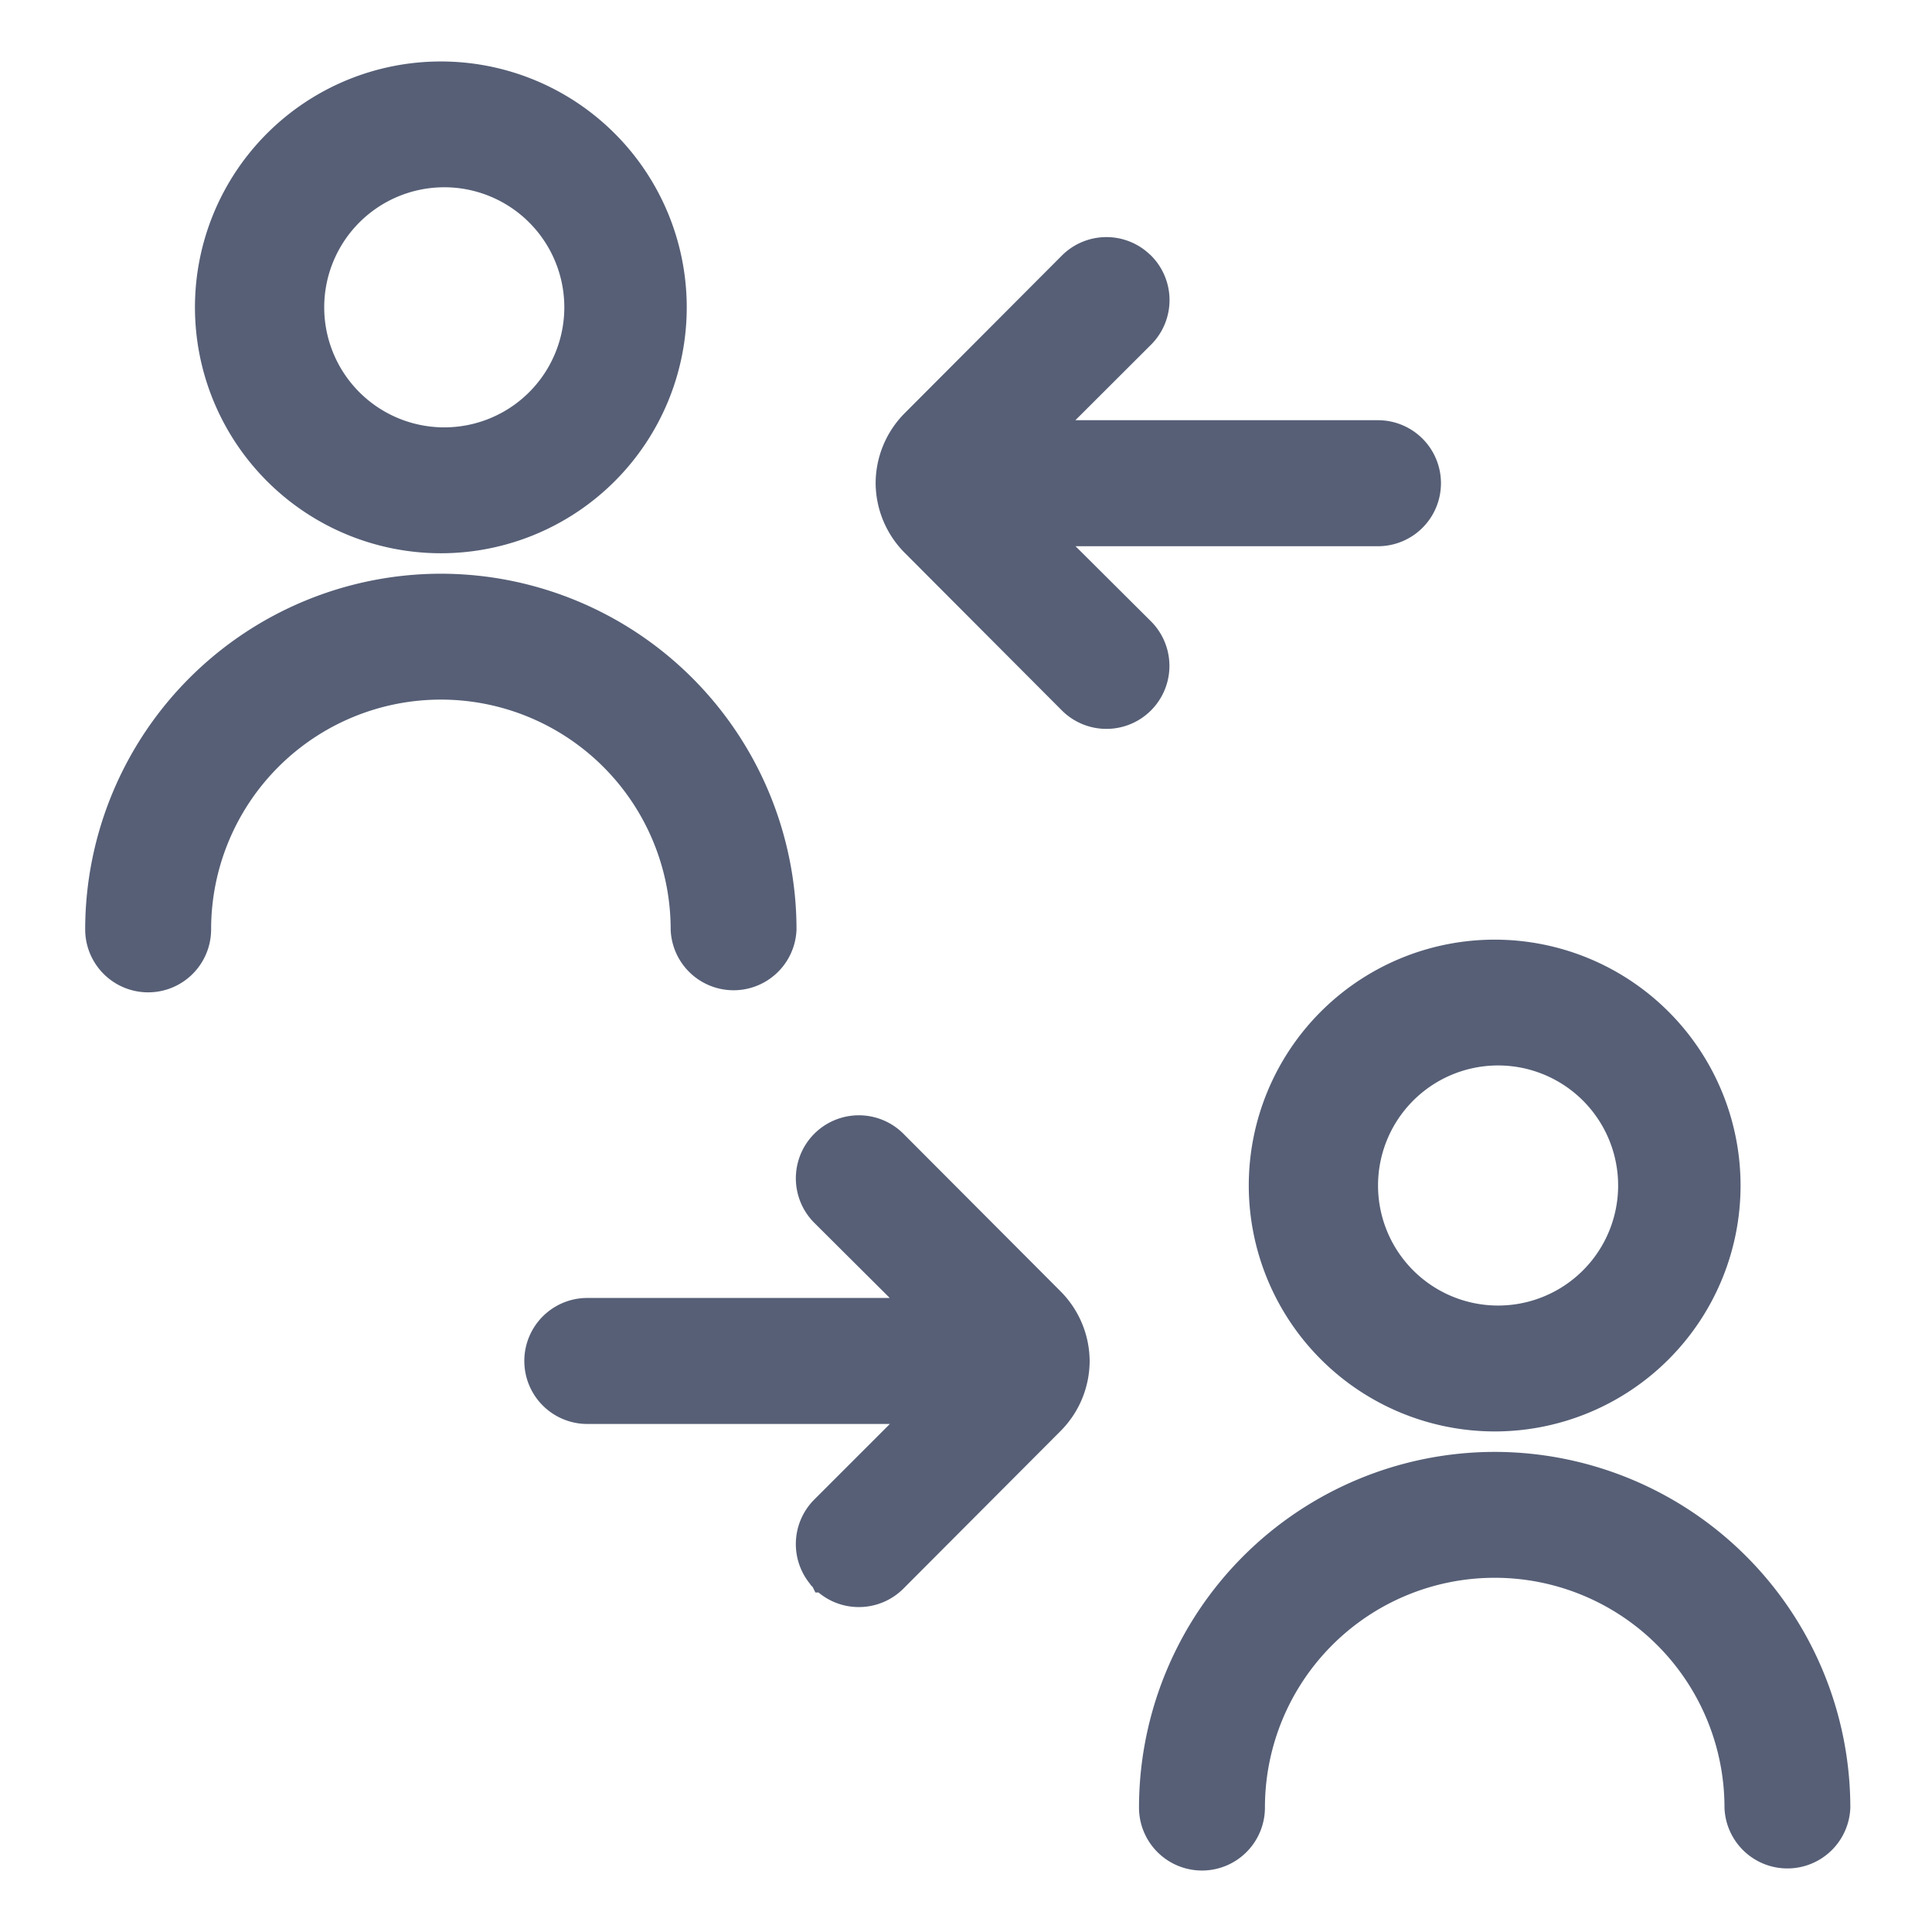 <svg width="22" height="22" viewBox="0 0 22 22" fill="none" xmlns="http://www.w3.org/2000/svg">
    <path d="m12.999 7.18-1.115-1.11h3.807a.567.567 0 0 0 0-1.135h-3.808L13 3.82a.567.567 0 0 0 .003-.802L13 3.016l-.001-.001a.567.567 0 0 0-.8 0l-1.788 1.793a.984.984 0 0 0-.29.694v.002a.984.984 0 0 0 .29.688l1.788 1.793a.567.567 0 1 0 .8-.805zM9.38 13.82l1.115 1.11H6.688a.567.567 0 0 0 0 1.135h3.807L9.38 17.18a.567.567 0 0 0-.003.802l.001.002h.002v.001c.221.22.578.22.8 0l1.788-1.793a.984.984 0 0 0 .29-.694v-.002a.984.984 0 0 0-.29-.688l-1.788-1.793a.567.567 0 1 0-.8.805zM5.02 6.15A2.65 2.65 0 1 0 2.37 3.5a2.652 2.652 0 0 0 2.65 2.65zm0-4.167a1.517 1.517 0 1 1 0 3.033 1.517 1.517 0 0 1 0-3.033zM5.02 6.683a3.904 3.904 0 0 0-3.9 3.9.567.567 0 0 0 1.134 0 2.766 2.766 0 0 1 5.533 0 .567.567 0 0 0 1.133 0 3.903 3.903 0 0 0-3.9-3.9zM17.02 16.15a2.65 2.65 0 1 0-2.65-2.65 2.653 2.653 0 0 0 2.65 2.65zm0-4.167a1.517 1.517 0 1 1 0 3.033 1.517 1.517 0 0 1 0-3.033zM17.02 16.683a3.904 3.904 0 0 0-3.9 3.9.567.567 0 0 0 1.134 0 2.766 2.766 0 0 1 5.533 0 .567.567 0 0 0 1.133 0 3.903 3.903 0 0 0-3.9-3.9z" fill="#565F76" stroke="#565F76" stroke-width=".3"/>
</svg>

